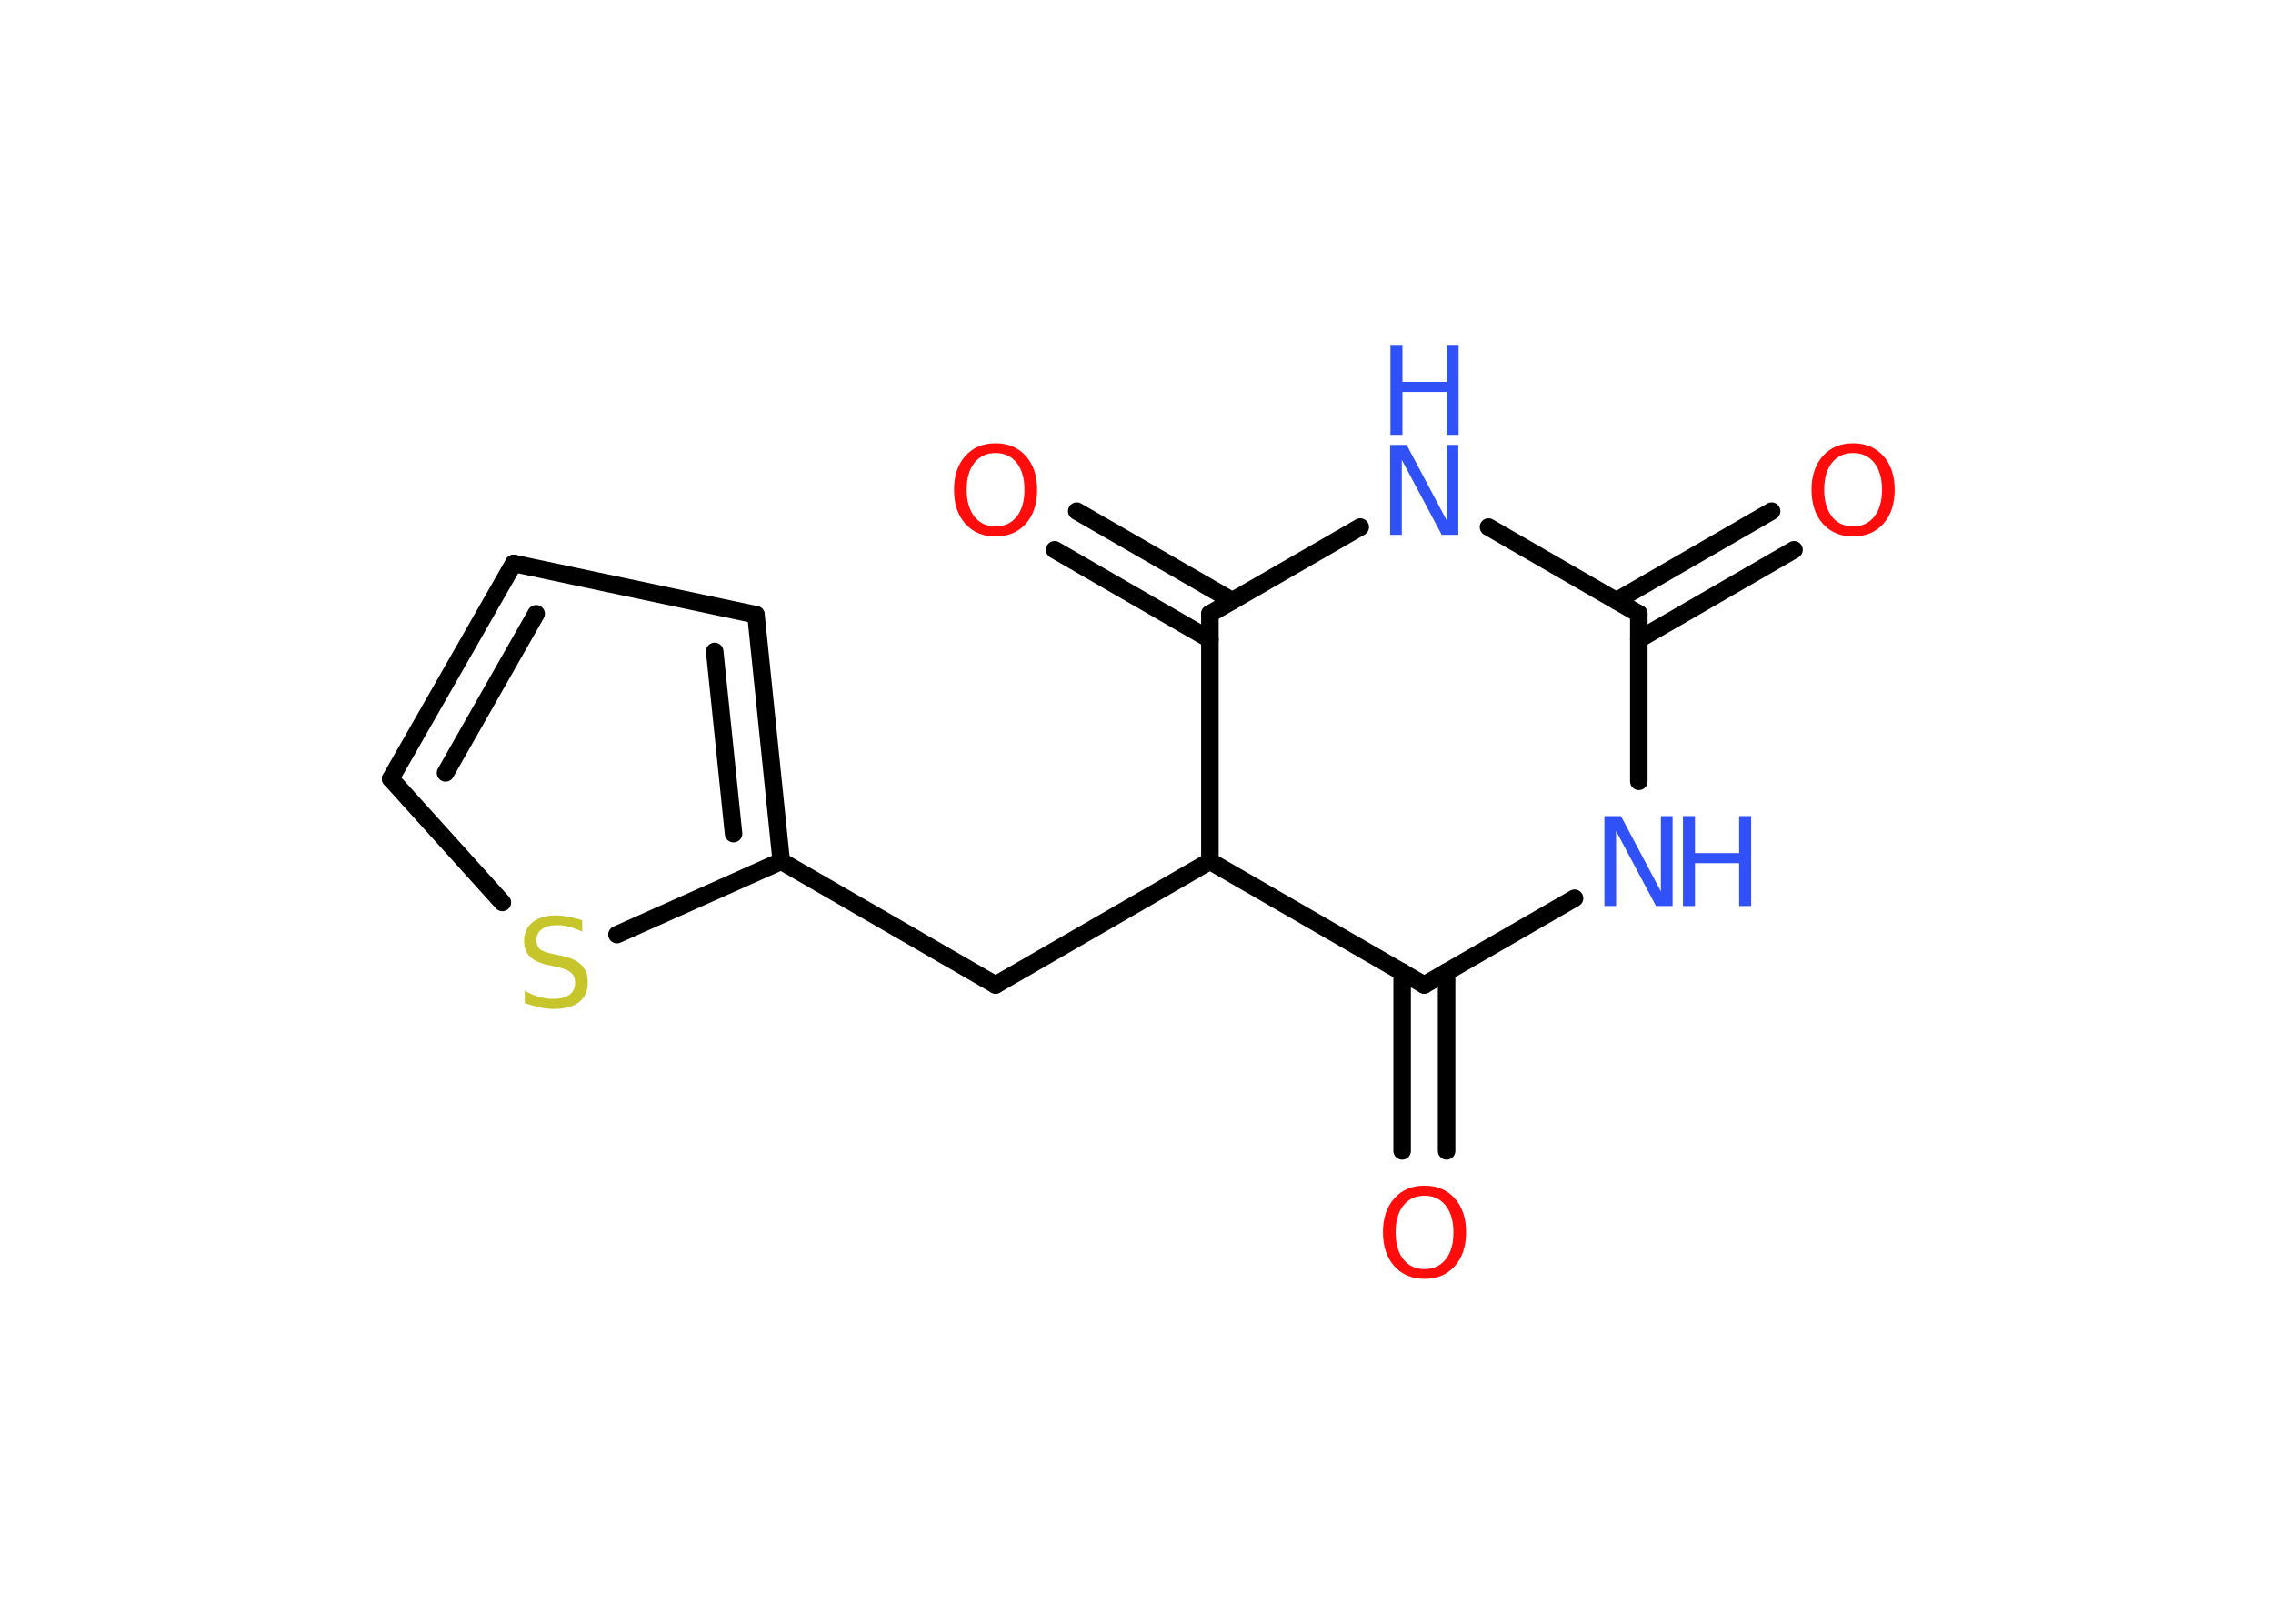 <?xml version='1.0' encoding='UTF-8'?>
<!DOCTYPE svg PUBLIC "-//W3C//DTD SVG 1.1//EN" "http://www.w3.org/Graphics/SVG/1.1/DTD/svg11.dtd">
<svg version='1.2' xmlns='http://www.w3.org/2000/svg' xmlns:xlink='http://www.w3.org/1999/xlink' width='70.0mm' height='50.0mm' viewBox='0 0 70.0 50.0'>
  <desc>Generated by the Chemistry Development Kit (http://github.com/cdk)</desc>
  <g stroke-linecap='round' stroke-linejoin='round' stroke='#000000' stroke-width='.54' fill='#3050F8'>
    <rect x='.0' y='.0' width='70.0' height='50.0' fill='#FFFFFF' stroke='none'/>
    <g id='mol1' class='mol'>
      <g id='mol1bnd1' class='bond'>
        <line x1='55.25' y1='16.93' x2='50.47' y2='19.69'/>
        <line x1='54.56' y1='15.74' x2='49.78' y2='18.5'/>
      </g>
      <line id='mol1bnd2' class='bond' x1='50.47' y1='18.9' x2='45.84' y2='16.23'/>
      <line id='mol1bnd3' class='bond' x1='41.89' y1='16.23' x2='37.26' y2='18.9'/>
      <g id='mol1bnd4' class='bond'>
        <line x1='37.26' y1='19.69' x2='32.48' y2='16.93'/>
        <line x1='37.95' y1='18.5' x2='33.16' y2='15.74'/>
      </g>
      <line id='mol1bnd5' class='bond' x1='37.26' y1='18.9' x2='37.26' y2='26.52'/>
      <line id='mol1bnd6' class='bond' x1='37.26' y1='26.52' x2='30.66' y2='30.33'/>
      <line id='mol1bnd7' class='bond' x1='30.66' y1='30.33' x2='24.06' y2='26.52'/>
      <g id='mol1bnd8' class='bond'>
        <line x1='24.06' y1='26.52' x2='23.28' y2='18.93'/>
        <line x1='22.59' y1='25.67' x2='22.01' y2='20.06'/>
      </g>
      <line id='mol1bnd9' class='bond' x1='23.28' y1='18.93' x2='15.82' y2='17.35'/>
      <g id='mol1bnd10' class='bond'>
        <line x1='15.82' y1='17.35' x2='12.03' y2='23.98'/>
        <line x1='16.51' y1='18.9' x2='13.72' y2='23.8'/>
      </g>
      <line id='mol1bnd11' class='bond' x1='12.03' y1='23.98' x2='15.47' y2='27.79'/>
      <line id='mol1bnd12' class='bond' x1='24.06' y1='26.52' x2='19.0' y2='28.78'/>
      <line id='mol1bnd13' class='bond' x1='37.26' y1='26.52' x2='43.86' y2='30.33'/>
      <g id='mol1bnd14' class='bond'>
        <line x1='44.55' y1='29.93' x2='44.55' y2='35.44'/>
        <line x1='43.18' y1='29.93' x2='43.18' y2='35.44'/>
      </g>
      <line id='mol1bnd15' class='bond' x1='43.86' y1='30.33' x2='48.49' y2='27.66'/>
      <line id='mol1bnd16' class='bond' x1='50.47' y1='18.9' x2='50.47' y2='24.06'/>
      <path id='mol1atm1' class='atom' d='M57.07 13.95q-.41 .0 -.65 .3q-.24 .3 -.24 .83q.0 .52 .24 .83q.24 .3 .65 .3q.41 .0 .65 -.3q.24 -.3 .24 -.83q.0 -.52 -.24 -.83q-.24 -.3 -.65 -.3zM57.07 13.65q.58 .0 .93 .39q.35 .39 .35 1.04q.0 .66 -.35 1.05q-.35 .39 -.93 .39q-.58 .0 -.93 -.39q-.35 -.39 -.35 -1.05q.0 -.65 .35 -1.04q.35 -.39 .93 -.39z' stroke='none' fill='#FF0D0D'/>
      <g id='mol1atm3' class='atom'>
        <path d='M42.82 13.7h.5l1.23 2.32v-2.32h.36v2.77h-.51l-1.23 -2.31v2.31h-.36v-2.77z' stroke='none'/>
        <path d='M42.82 10.62h.37v1.14h1.36v-1.14h.37v2.77h-.37v-1.32h-1.36v1.32h-.37v-2.77z' stroke='none'/>
      </g>
      <path id='mol1atm5' class='atom' d='M30.66 13.95q-.41 .0 -.65 .3q-.24 .3 -.24 .83q.0 .52 .24 .83q.24 .3 .65 .3q.41 .0 .65 -.3q.24 -.3 .24 -.83q.0 -.52 -.24 -.83q-.24 -.3 -.65 -.3zM30.66 13.65q.58 .0 .93 .39q.35 .39 .35 1.04q.0 .66 -.35 1.05q-.35 .39 -.93 .39q-.58 .0 -.93 -.39q-.35 -.39 -.35 -1.05q.0 -.65 .35 -1.04q.35 -.39 .93 -.39z' stroke='none' fill='#FF0D0D'/>
      <path id='mol1atm12' class='atom' d='M17.93 28.33v.36q-.21 -.1 -.4 -.15q-.19 -.05 -.37 -.05q-.31 .0 -.47 .12q-.17 .12 -.17 .34q.0 .18 .11 .28q.11 .09 .42 .15l.23 .05q.42 .08 .62 .28q.2 .2 .2 .54q.0 .4 -.27 .61q-.27 .21 -.79 .21q-.2 .0 -.42 -.05q-.22 -.05 -.46 -.13v-.38q.23 .13 .45 .19q.22 .06 .43 .06q.32 .0 .5 -.13q.17 -.13 .17 -.36q.0 -.21 -.13 -.32q-.13 -.11 -.41 -.17l-.23 -.05q-.42 -.08 -.61 -.26q-.19 -.18 -.19 -.49q.0 -.37 .26 -.58q.26 -.21 .71 -.21q.19 .0 .39 .04q.2 .04 .41 .1z' stroke='none' fill='#C6C62C'/>
      <path id='mol1atm14' class='atom' d='M43.87 36.82q-.41 .0 -.65 .3q-.24 .3 -.24 .83q.0 .52 .24 .83q.24 .3 .65 .3q.41 .0 .65 -.3q.24 -.3 .24 -.83q.0 -.52 -.24 -.83q-.24 -.3 -.65 -.3zM43.87 36.51q.58 .0 .93 .39q.35 .39 .35 1.04q.0 .66 -.35 1.05q-.35 .39 -.93 .39q-.58 .0 -.93 -.39q-.35 -.39 -.35 -1.05q.0 -.65 .35 -1.04q.35 -.39 .93 -.39z' stroke='none' fill='#FF0D0D'/>
      <g id='mol1atm15' class='atom'>
        <path d='M49.42 25.13h.5l1.23 2.32v-2.32h.36v2.77h-.51l-1.23 -2.31v2.31h-.36v-2.77z' stroke='none'/>
        <path d='M51.83 25.13h.37v1.14h1.36v-1.14h.37v2.77h-.37v-1.32h-1.36v1.32h-.37v-2.77z' stroke='none'/>
      </g>
    </g>
  </g>
</svg>
